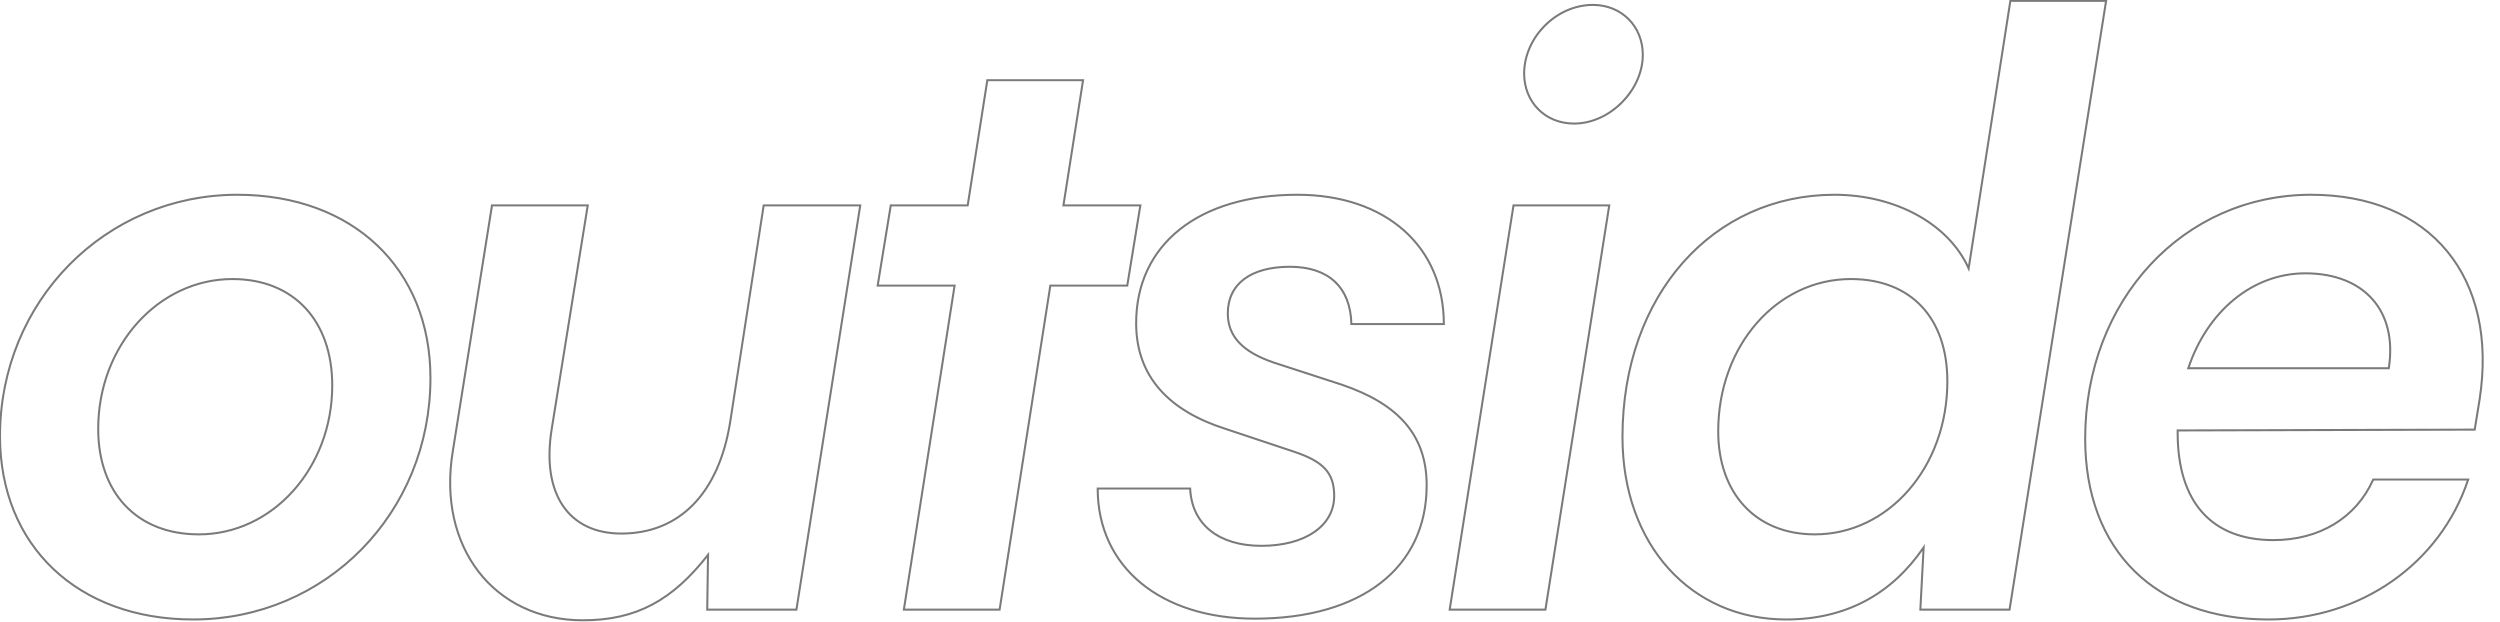 <svg width="611" height="152" viewBox="0 0 611 152" fill="none" xmlns="http://www.w3.org/2000/svg">
<path d="M-0.25 106.6C-0.25 120.061 4.523 131.329 12.853 139.231C21.181 147.132 33.047 151.65 47.2 151.65V151.15C33.154 151.15 21.419 146.668 13.197 138.869C4.977 131.071 0.25 119.939 0.25 106.6H-0.25ZM47.2 151.65C79.742 151.65 105.45 125.534 105.45 92.4H104.95C104.95 125.266 79.458 151.15 47.2 151.15V151.65ZM105.45 92.4C105.45 78.939 100.677 67.671 92.347 59.769C84.019 51.868 72.153 47.35 58 47.35V47.85C72.046 47.85 83.781 52.332 92.003 60.131C100.223 67.93 104.95 79.061 104.95 92.4H105.45ZM58 47.35C25.659 47.35 -0.25 73.465 -0.25 106.6H0.25C0.25 73.735 25.941 47.85 58 47.85V47.35ZM24.25 104.8C24.25 84.513 38.962 68.45 56.8 68.45V67.95C38.638 67.95 23.75 84.287 23.75 104.8H24.25ZM56.8 68.45C64.241 68.45 70.271 70.978 74.442 75.446C78.615 79.915 80.95 86.349 80.95 94.2H81.45C81.45 86.251 79.085 79.685 74.808 75.104C70.529 70.522 64.359 67.95 56.8 67.95V68.45ZM80.95 94.2C80.95 114.288 66.437 130.35 48.6 130.35V130.85C66.763 130.85 81.45 114.512 81.45 94.2H80.95ZM48.6 130.35C41.058 130.35 34.978 127.821 30.782 123.378C26.584 118.934 24.25 112.55 24.25 104.8H23.75C23.75 112.65 26.116 119.166 30.418 123.722C34.722 128.279 40.942 130.85 48.6 130.85V130.35ZM186.644 50.2V49.95H186.429L186.397 50.162L186.644 50.2ZM178.444 103.2L178.691 103.24L178.691 103.238L178.444 103.2ZM134.844 104.8L135.091 104.84L135.091 104.84L134.844 104.8ZM143.644 50.2L143.891 50.24L143.937 49.95H143.644V50.2ZM120.244 50.2V49.95H120.03L119.997 50.161L120.244 50.2ZM110.644 110.4L110.89 110.44L110.891 110.439L110.644 110.4ZM173.044 135.6L173.294 135.604L173.305 134.86L172.847 135.446L173.044 135.6ZM172.844 149L172.594 148.996L172.59 149.25H172.844V149ZM194.644 149V149.25H194.857L194.891 149.039L194.644 149ZM210.244 50.2L210.491 50.239L210.536 49.95H210.244V50.2ZM186.397 50.162L178.197 103.162L178.691 103.238L186.891 50.238L186.397 50.162ZM178.197 103.16C176.803 111.825 173.719 118.572 169.24 123.15C164.765 127.724 158.881 130.15 151.844 130.15V130.65C159.006 130.65 165.022 128.176 169.597 123.5C174.169 118.828 177.285 111.975 178.691 103.24L178.197 103.16ZM151.844 130.15C145.511 130.15 140.696 127.779 137.776 123.46C134.849 119.131 133.796 112.803 135.091 104.84L134.597 104.76C133.291 112.797 134.338 119.269 137.362 123.74C140.391 128.221 145.377 130.65 151.844 130.65V130.15ZM135.091 104.84L143.891 50.24L143.397 50.16L134.597 104.76L135.091 104.84ZM143.644 49.95H120.244V50.45H143.644V49.95ZM119.997 50.161L110.397 110.361L110.891 110.439L120.491 50.239L119.997 50.161ZM110.397 110.36C108.488 122.017 110.997 132.39 116.746 139.853C122.496 147.318 131.471 151.85 142.444 151.85V151.35C131.617 151.35 122.792 146.882 117.142 139.547C111.49 132.21 109 121.983 110.89 110.44L110.397 110.36ZM142.444 151.85C149.077 151.85 154.619 150.593 159.586 147.946C164.552 145.299 168.927 141.272 173.241 135.754L172.847 135.446C168.561 140.928 164.236 144.901 159.351 147.504C154.468 150.107 149.01 151.35 142.444 151.35V151.85ZM172.794 135.596L172.594 148.996L173.094 149.004L173.294 135.604L172.794 135.596ZM172.844 149.25H194.644V148.75H172.844V149.25ZM194.891 149.039L210.491 50.239L209.997 50.161L194.397 148.961L194.891 149.039ZM210.244 49.95H186.644V50.45H210.244V49.95ZM244.302 149V149.25H244.515L244.549 149.039L244.302 149ZM256.702 69.8V69.55H256.488L256.455 69.761L256.702 69.8ZM275.502 69.8V70.05H275.714L275.748 69.84L275.502 69.8ZM278.702 50.2L278.948 50.24L278.996 49.95H278.702V50.2ZM259.902 50.2L259.655 50.161L259.609 50.45H259.902V50.2ZM264.702 19.6L264.949 19.639L264.994 19.35H264.702V19.6ZM241.302 19.6V19.35H241.088L241.055 19.561L241.302 19.6ZM236.502 50.2V50.45H236.715L236.749 50.239L236.502 50.2ZM217.702 50.2V49.95H217.489L217.455 50.16L217.702 50.2ZM214.502 69.8L214.255 69.76L214.207 70.05H214.502V69.8ZM233.302 69.8L233.549 69.839L233.594 69.55H233.302V69.8ZM220.902 149L220.655 148.961L220.609 149.25H220.902V149ZM244.549 149.039L256.949 69.839L256.455 69.761L244.055 148.961L244.549 149.039ZM256.702 70.05H275.502V69.55H256.702V70.05ZM275.748 69.84L278.948 50.24L278.455 50.16L275.255 69.76L275.748 69.84ZM278.702 49.95H259.902V50.45H278.702V49.95ZM260.149 50.239L264.949 19.639L264.455 19.561L259.655 50.161L260.149 50.239ZM264.702 19.35H241.302V19.85H264.702V19.35ZM241.055 19.561L236.255 50.161L236.749 50.239L241.549 19.639L241.055 19.561ZM236.502 49.95H217.702V50.45H236.502V49.95ZM217.455 50.16L214.255 69.76L214.748 69.84L217.948 50.24L217.455 50.16ZM214.502 70.05H233.302V69.55H214.502V70.05ZM233.055 69.761L220.655 148.961L221.149 149.039L233.549 69.839L233.055 69.761ZM220.902 149.25H244.302V148.75H220.902V149.25ZM268.275 119.4V119.15H268.025V119.4H268.275ZM327.875 94L327.955 93.763L327.952 93.762L327.875 94ZM311.275 88.6L311.194 88.837L311.198 88.838L311.275 88.6ZM330.275 79.2L330.025 79.206L330.03 79.45H330.275V79.2ZM352.875 79.2V79.45H353.125V79.2H352.875ZM299.475 104.8L299.554 104.563L299.551 104.562L299.475 104.8ZM316.275 110.4L316.196 110.637L316.196 110.637L316.275 110.4ZM290.875 119.4L291.125 119.389L291.114 119.15H290.875V119.4ZM268.025 119.4C268.025 129.073 271.907 137.094 278.691 142.693C285.471 148.288 295.131 151.45 306.675 151.45V150.95C295.219 150.95 285.679 147.812 279.009 142.307C272.343 136.806 268.525 128.927 268.525 119.4H268.025ZM306.675 151.45C319.711 151.45 330.271 148.342 337.578 142.673C344.892 136.998 348.925 128.773 348.925 118.6H348.425C348.425 128.627 344.458 136.702 337.272 142.277C330.079 147.858 319.639 150.95 306.675 150.95V151.45ZM348.925 118.6C348.925 112.55 347.26 107.54 343.791 103.439C340.326 99.342 335.08 96.172 327.955 93.763L327.795 94.237C334.87 96.628 340.024 99.758 343.409 103.761C346.79 107.76 348.425 112.65 348.425 118.6H348.925ZM327.952 93.762L311.352 88.362L311.198 88.838L327.798 94.238L327.952 93.762ZM311.356 88.364C307.576 87.07 304.819 85.488 303.007 83.554C301.203 81.628 300.325 79.34 300.325 76.6H299.825C299.825 79.46 300.747 81.872 302.643 83.896C304.531 85.912 307.374 87.53 311.194 88.837L311.356 88.364ZM300.325 76.6C300.325 73.073 301.693 70.299 304.225 68.4C306.767 66.494 310.507 65.45 315.275 65.45V64.95C310.443 64.95 306.583 66.006 303.925 68C301.257 70.001 299.825 72.927 299.825 76.6H300.325ZM315.275 65.45C319.932 65.45 323.564 66.688 326.055 69.008C328.543 71.326 329.926 74.755 330.025 79.206L330.525 79.194C330.424 74.645 329.007 71.074 326.395 68.642C323.786 66.212 320.018 64.95 315.275 64.95V65.45ZM330.275 79.45H352.875V78.95H330.275V79.45ZM353.125 79.2C353.125 69.634 349.548 61.664 343.241 56.088C336.936 50.514 327.923 47.35 317.075 47.35V47.85C327.827 47.85 336.714 50.986 342.909 56.462C349.102 61.936 352.625 69.766 352.625 79.2H353.125ZM317.075 47.35C304.936 47.35 295.025 50.41 288.144 55.905C281.257 61.404 277.425 69.328 277.425 79H277.925C277.925 69.472 281.693 61.696 288.456 56.295C295.225 50.89 305.014 47.85 317.075 47.85V47.35ZM277.425 79C277.425 85.556 279.444 90.965 283.212 95.289C286.975 99.609 292.47 102.829 299.399 105.038L299.551 104.562C292.68 102.371 287.275 99.191 283.588 94.961C279.906 90.735 277.925 85.444 277.925 79H277.425ZM299.396 105.037L316.196 110.637L316.354 110.163L299.554 104.563L299.396 105.037ZM316.196 110.637C319.784 111.833 322.184 113.116 323.69 114.768C325.186 116.409 325.825 118.442 325.825 121.2H326.325C326.325 118.358 325.664 116.191 324.06 114.432C322.466 112.684 319.966 111.367 316.354 110.163L316.196 110.637ZM325.825 121.2C325.825 124.807 324.075 127.784 321.009 129.868C317.937 131.957 313.541 133.15 308.275 133.15V133.65C313.609 133.65 318.113 132.443 321.291 130.282C324.476 128.116 326.325 124.993 326.325 121.2H325.825ZM308.275 133.15C303.114 133.15 298.925 131.86 295.981 129.505C293.043 127.154 291.322 123.724 291.125 119.389L290.625 119.411C290.828 123.876 292.607 127.446 295.669 129.895C298.725 132.34 303.036 133.65 308.275 133.65V133.15ZM290.875 119.15H268.275V119.65H290.875V119.15ZM354.3 149L354.053 148.961L354.007 149.25H354.3V149ZM377.7 149V149.25H377.914L377.947 149.039L377.7 149ZM393.3 50.2L393.547 50.239L393.593 49.95H393.3V50.2ZM369.9 50.2V49.95H369.686L369.653 50.161L369.9 50.2ZM384.7 30.45C389.178 30.45 393.439 28.365 396.577 25.201C399.716 22.038 401.75 17.777 401.75 13.4H401.25C401.25 17.623 399.284 21.762 396.223 24.849C393.161 27.935 389.022 29.95 384.7 29.95V30.45ZM401.75 13.4C401.75 6.262 396.438 0.95 389.3 0.95V1.45C396.162 1.45 401.25 6.538 401.25 13.4H401.75ZM389.3 0.95C380.16 0.95 372.25 9.064 372.25 18H372.75C372.75 9.336 380.44 1.45 389.3 1.45V0.95ZM372.25 18C372.25 24.933 377.357 30.45 384.7 30.45V29.95C377.643 29.95 372.75 24.667 372.75 18H372.25ZM354.3 149.25H377.7V148.75H354.3V149.25ZM377.947 149.039L393.547 50.239L393.053 50.161L377.453 148.961L377.947 149.039ZM393.3 49.95H369.9V50.45H393.3V49.95ZM369.653 50.161L354.053 148.961L354.547 149.039L370.147 50.239L369.653 50.161ZM470.133 133.8L470.382 133.813L470.429 132.924L469.926 133.659L470.133 133.8ZM469.333 149L469.083 148.987L469.069 149.25H469.333V149ZM491.133 149V149.25H491.346L491.38 149.039L491.133 149ZM514.733 0.2L514.98 0.239L515.026 -0.05H514.733V0.2ZM491.333 0.2V-0.05H491.119L491.086 0.161L491.333 0.2ZM481.133 65.6L480.904 65.701L481.249 66.477L481.38 65.638L481.133 65.6ZM436.533 151.65C451.216 151.65 462.493 145.408 470.339 133.941L469.926 133.659C462.172 144.992 451.049 151.15 436.533 151.15V151.65ZM469.883 133.787L469.083 148.987L469.582 149.013L470.382 133.813L469.883 133.787ZM469.333 149.25H491.133V148.75H469.333V149.25ZM491.38 149.039L514.98 0.239L514.486 0.161L490.886 148.961L491.38 149.039ZM514.733 -0.05H491.333V0.45H514.733V-0.05ZM491.086 0.161L480.886 65.561L481.38 65.638L491.58 0.239L491.086 0.161ZM481.361 65.499C476.51 54.583 463.401 47.35 448.333 47.35V47.85C463.265 47.85 476.156 55.017 480.904 65.701L481.361 65.499ZM448.333 47.35C418.567 47.35 396.283 71.891 396.283 106.8H396.783C396.783 72.109 418.899 47.85 448.333 47.85V47.35ZM396.283 106.8C396.283 120.053 400.5 131.266 407.647 139.168C414.796 147.071 424.864 151.65 436.533 151.65V151.15C425.002 151.15 415.07 146.629 408.018 138.832C400.965 131.034 396.783 119.947 396.783 106.8H396.283ZM443.533 130.35C436.393 130.35 430.563 127.873 426.516 123.53C422.467 119.185 420.183 112.95 420.183 105.4H419.683C419.683 113.05 421.999 119.415 426.15 123.87C430.303 128.327 436.272 130.85 443.533 130.85V130.35ZM420.183 105.4C420.183 84.506 434.501 68.45 452.333 68.45V67.95C434.165 67.95 419.683 84.294 419.683 105.4H420.183ZM452.333 68.45C459.677 68.45 465.506 70.83 469.5 75.096C473.497 79.364 475.683 85.547 475.683 93.2H476.183C476.183 85.453 473.969 79.136 469.865 74.754C465.76 70.37 459.789 67.95 452.333 67.95V68.45ZM475.683 93.2C475.683 114.096 461.363 130.35 443.533 130.35V130.85C461.702 130.85 476.183 114.304 476.183 93.2H475.683ZM603.217 117.2L603.455 117.278L603.563 116.95H603.217V117.2ZM580.017 117.2V116.95H579.855L579.789 117.098L580.017 117.2ZM532.217 105.2L532.217 104.95L531.967 104.951V105.2H532.217ZM604.817 105L604.818 105.25L605.03 105.249L605.064 105.04L604.817 105ZM606.017 97.6L606.264 97.64L606.264 97.638L606.017 97.6ZM583.817 90V90.25H584.031L584.064 90.039L583.817 90ZM534.817 90L534.58 89.921L534.47 90.25H534.817V90ZM554.417 151.65C576.918 151.65 596.619 137.987 603.455 117.278L602.98 117.122C596.216 137.613 576.716 151.15 554.417 151.15V151.65ZM603.217 116.95H580.017V117.45H603.217V116.95ZM579.789 117.098C575.634 126.397 566.731 131.75 555.617 131.75V132.25C566.903 132.25 576 126.803 580.245 117.302L579.789 117.098ZM555.617 131.75C548.07 131.75 542.296 129.418 538.404 125.034C534.508 120.645 532.467 114.163 532.467 105.8H531.967C531.967 114.237 534.026 120.855 538.03 125.366C542.039 129.882 547.964 132.25 555.617 132.25V131.75ZM532.467 105.8V105.2H531.967V105.8H532.467ZM532.218 105.45L604.818 105.25L604.817 104.75L532.217 104.95L532.218 105.45ZM605.064 105.04L606.264 97.64L605.77 97.56L604.57 104.96L605.064 105.04ZM606.264 97.638C608.572 82.686 605.566 70.109 598.285 61.266C591.003 52.422 579.476 47.35 564.817 47.35V47.85C579.359 47.85 590.731 52.878 597.899 61.584C605.069 70.291 608.062 82.714 605.77 97.562L606.264 97.638ZM564.817 47.35C533.462 47.35 509.367 73.28 509.367 107.2H509.867C509.867 73.52 533.773 47.85 564.817 47.85V47.35ZM509.367 107.2C509.367 120.953 513.685 132.072 521.492 139.753C529.298 147.434 540.566 151.65 554.417 151.65V151.15C540.668 151.15 529.536 146.966 521.843 139.397C514.149 131.828 509.867 120.847 509.867 107.2H509.367ZM563.417 67.05C570.565 67.05 576.139 69.332 579.655 73.315C583.17 77.297 584.661 83.017 583.57 89.961L584.064 90.039C585.173 82.983 583.665 77.103 580.03 72.985C576.396 68.868 570.669 66.55 563.417 66.55V67.05ZM583.817 89.75H534.817V90.25H583.817V89.75ZM535.054 90.079C539.629 76.355 550.55 67.05 563.417 67.05V66.55C550.284 66.55 539.205 76.045 534.58 89.921L535.054 90.079Z" fill="#7A7A7A"/>
</svg>
